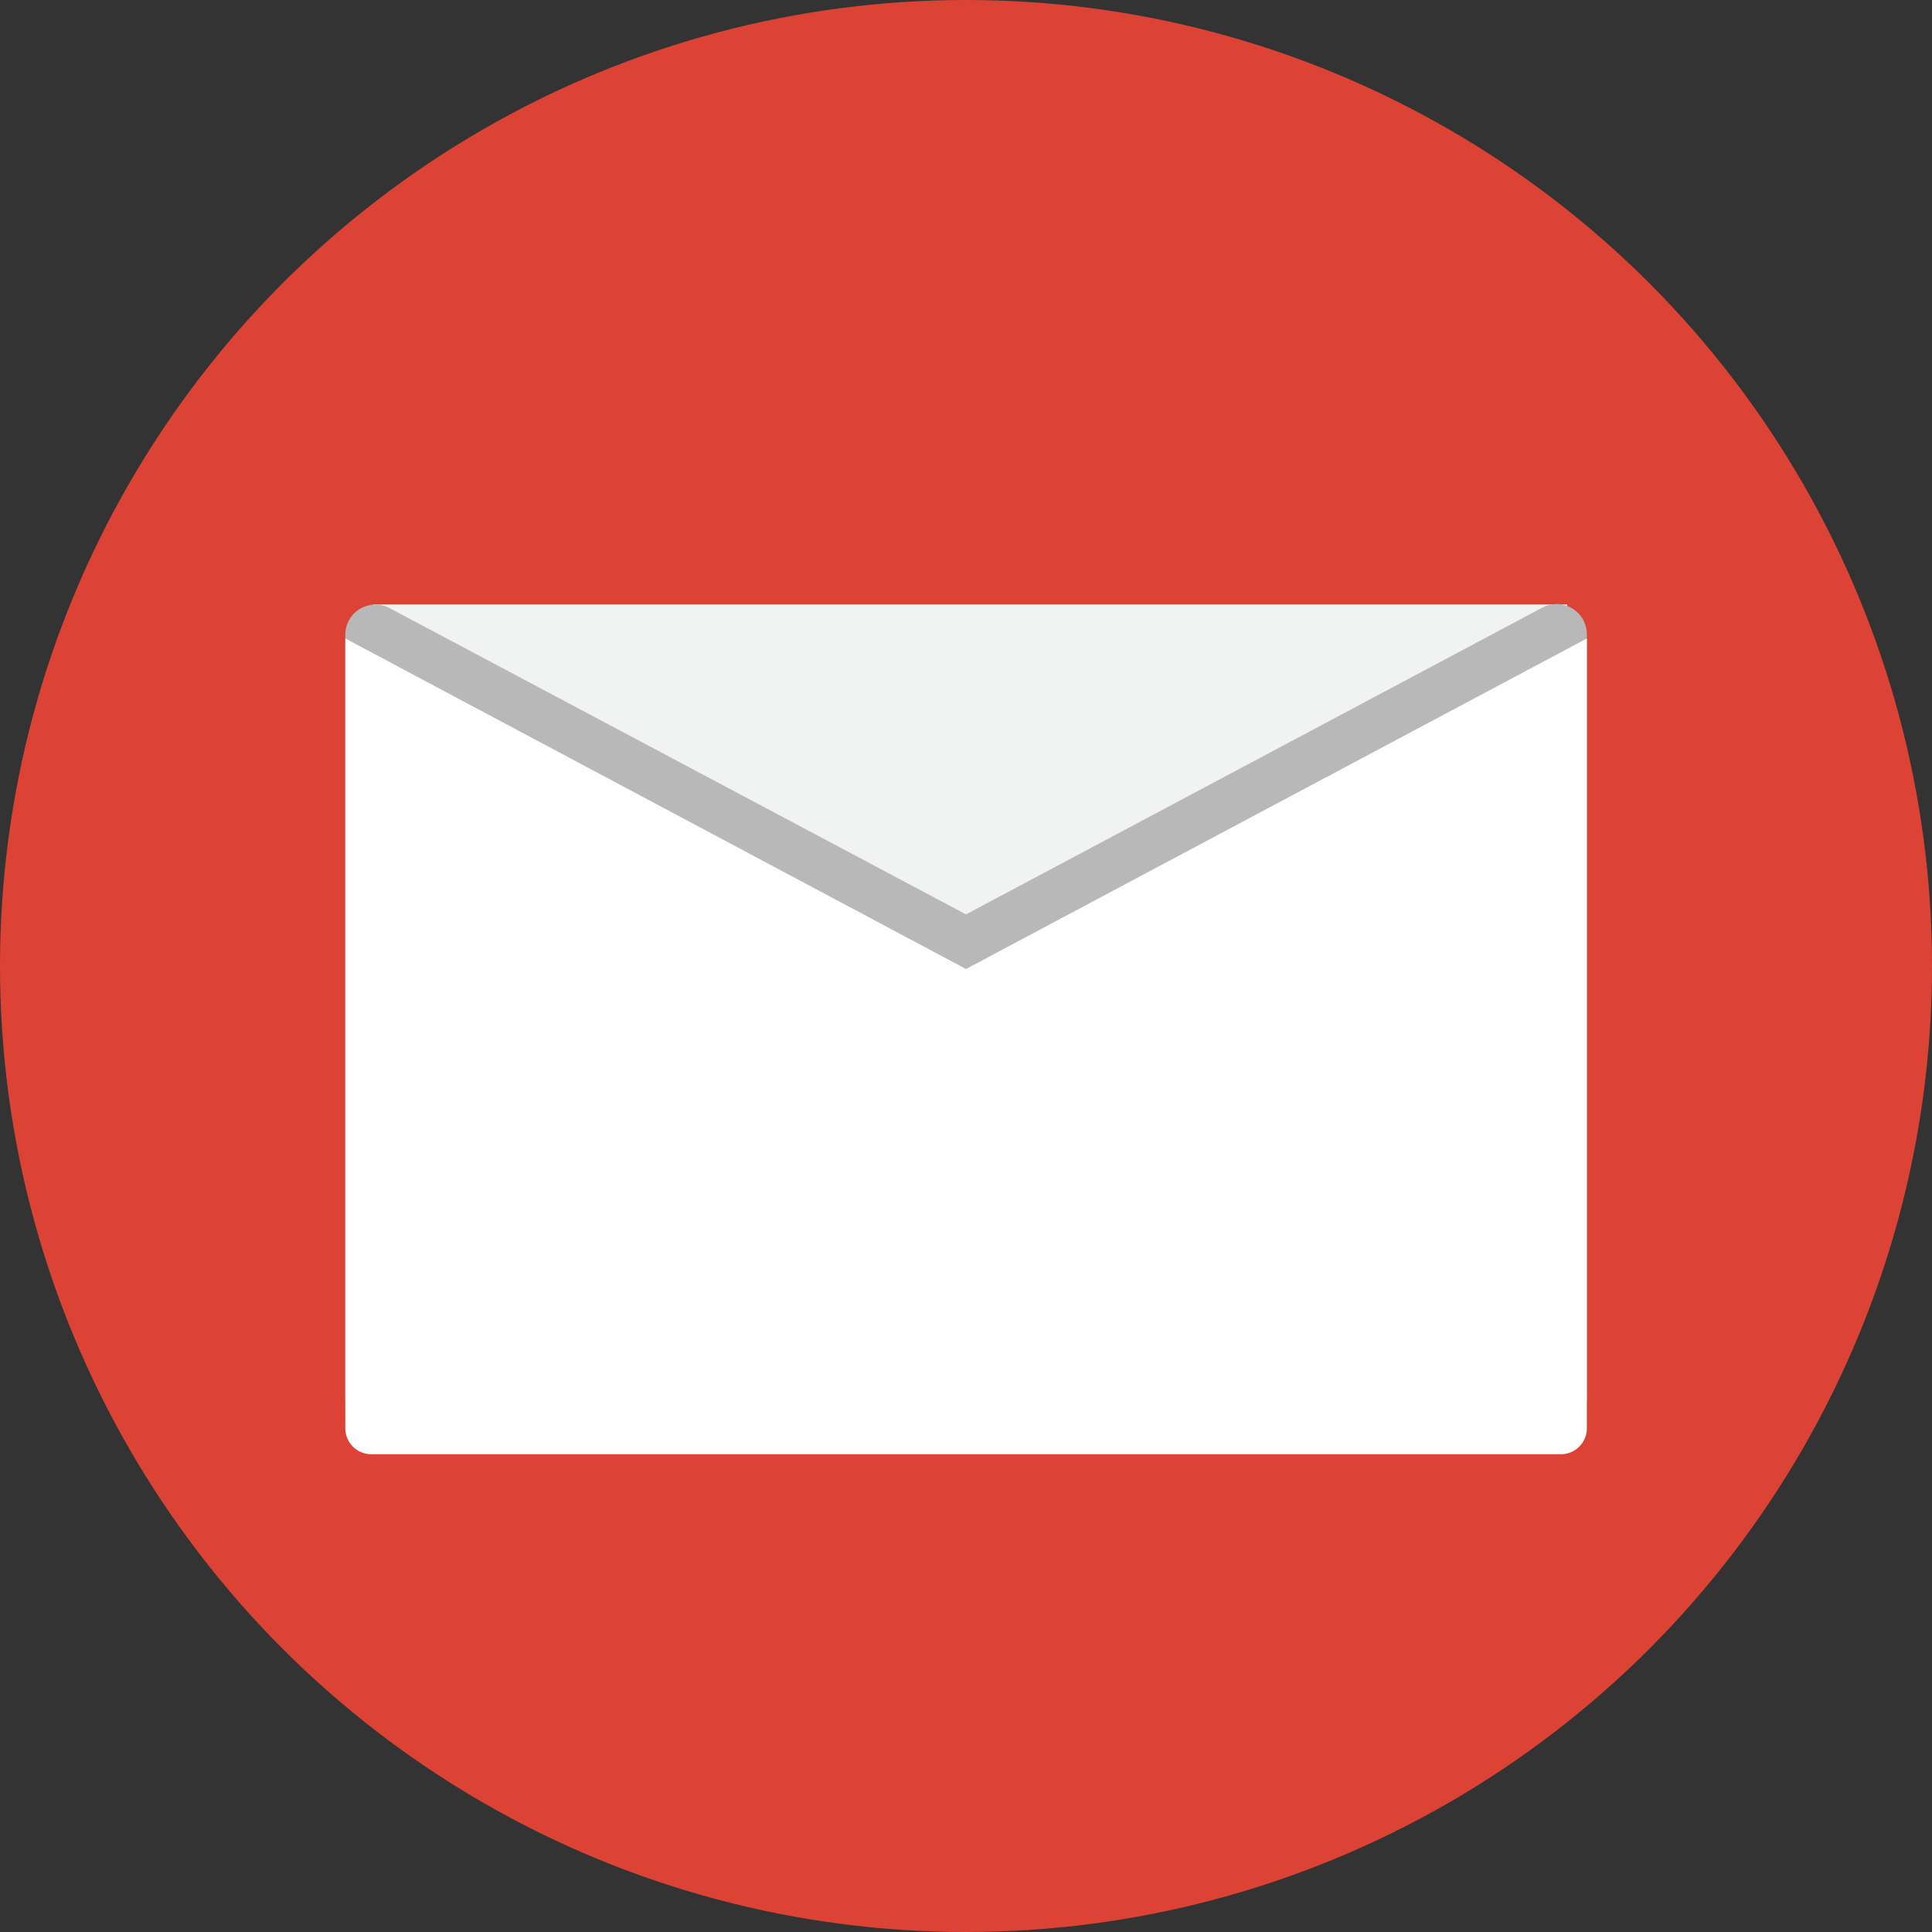 <svg xmlns="http://www.w3.org/2000/svg" viewBox="0 0 109.66 109.67"><rect x="0" y="0" width="109.66" height="109.67" fill="#333333" stroke="none"/><defs><style>.cls-1{fill:#dc4335;}.cls-2{fill:#f1f2f2;}.cls-3{fill:#b8b8b8;}.cls-4{fill:#fff;}</style></defs><title>Oga DeleAsset 5@4x100</title><g id="Layer_2" data-name="Layer 2"><g id="objects"><circle class="cls-1" cx="54.83" cy="54.83" r="54.83"/><rect class="cls-2" x="21.17" y="34.31" width="67.79" height="20.52"/><path class="cls-3" d="M19.6,36V79.47H90.07V36a1.72,1.72,0,0,0-2.53-1.51L54.83,51.9,22.12,34.52A1.71,1.71,0,0,0,19.6,36Z"/><path class="cls-4" d="M19.6,36.24V81.06a1.47,1.47,0,0,0,1.47,1.48H88.6a1.47,1.47,0,0,0,1.47-1.48V36.24L54.83,55Z"/></g></g></svg>
